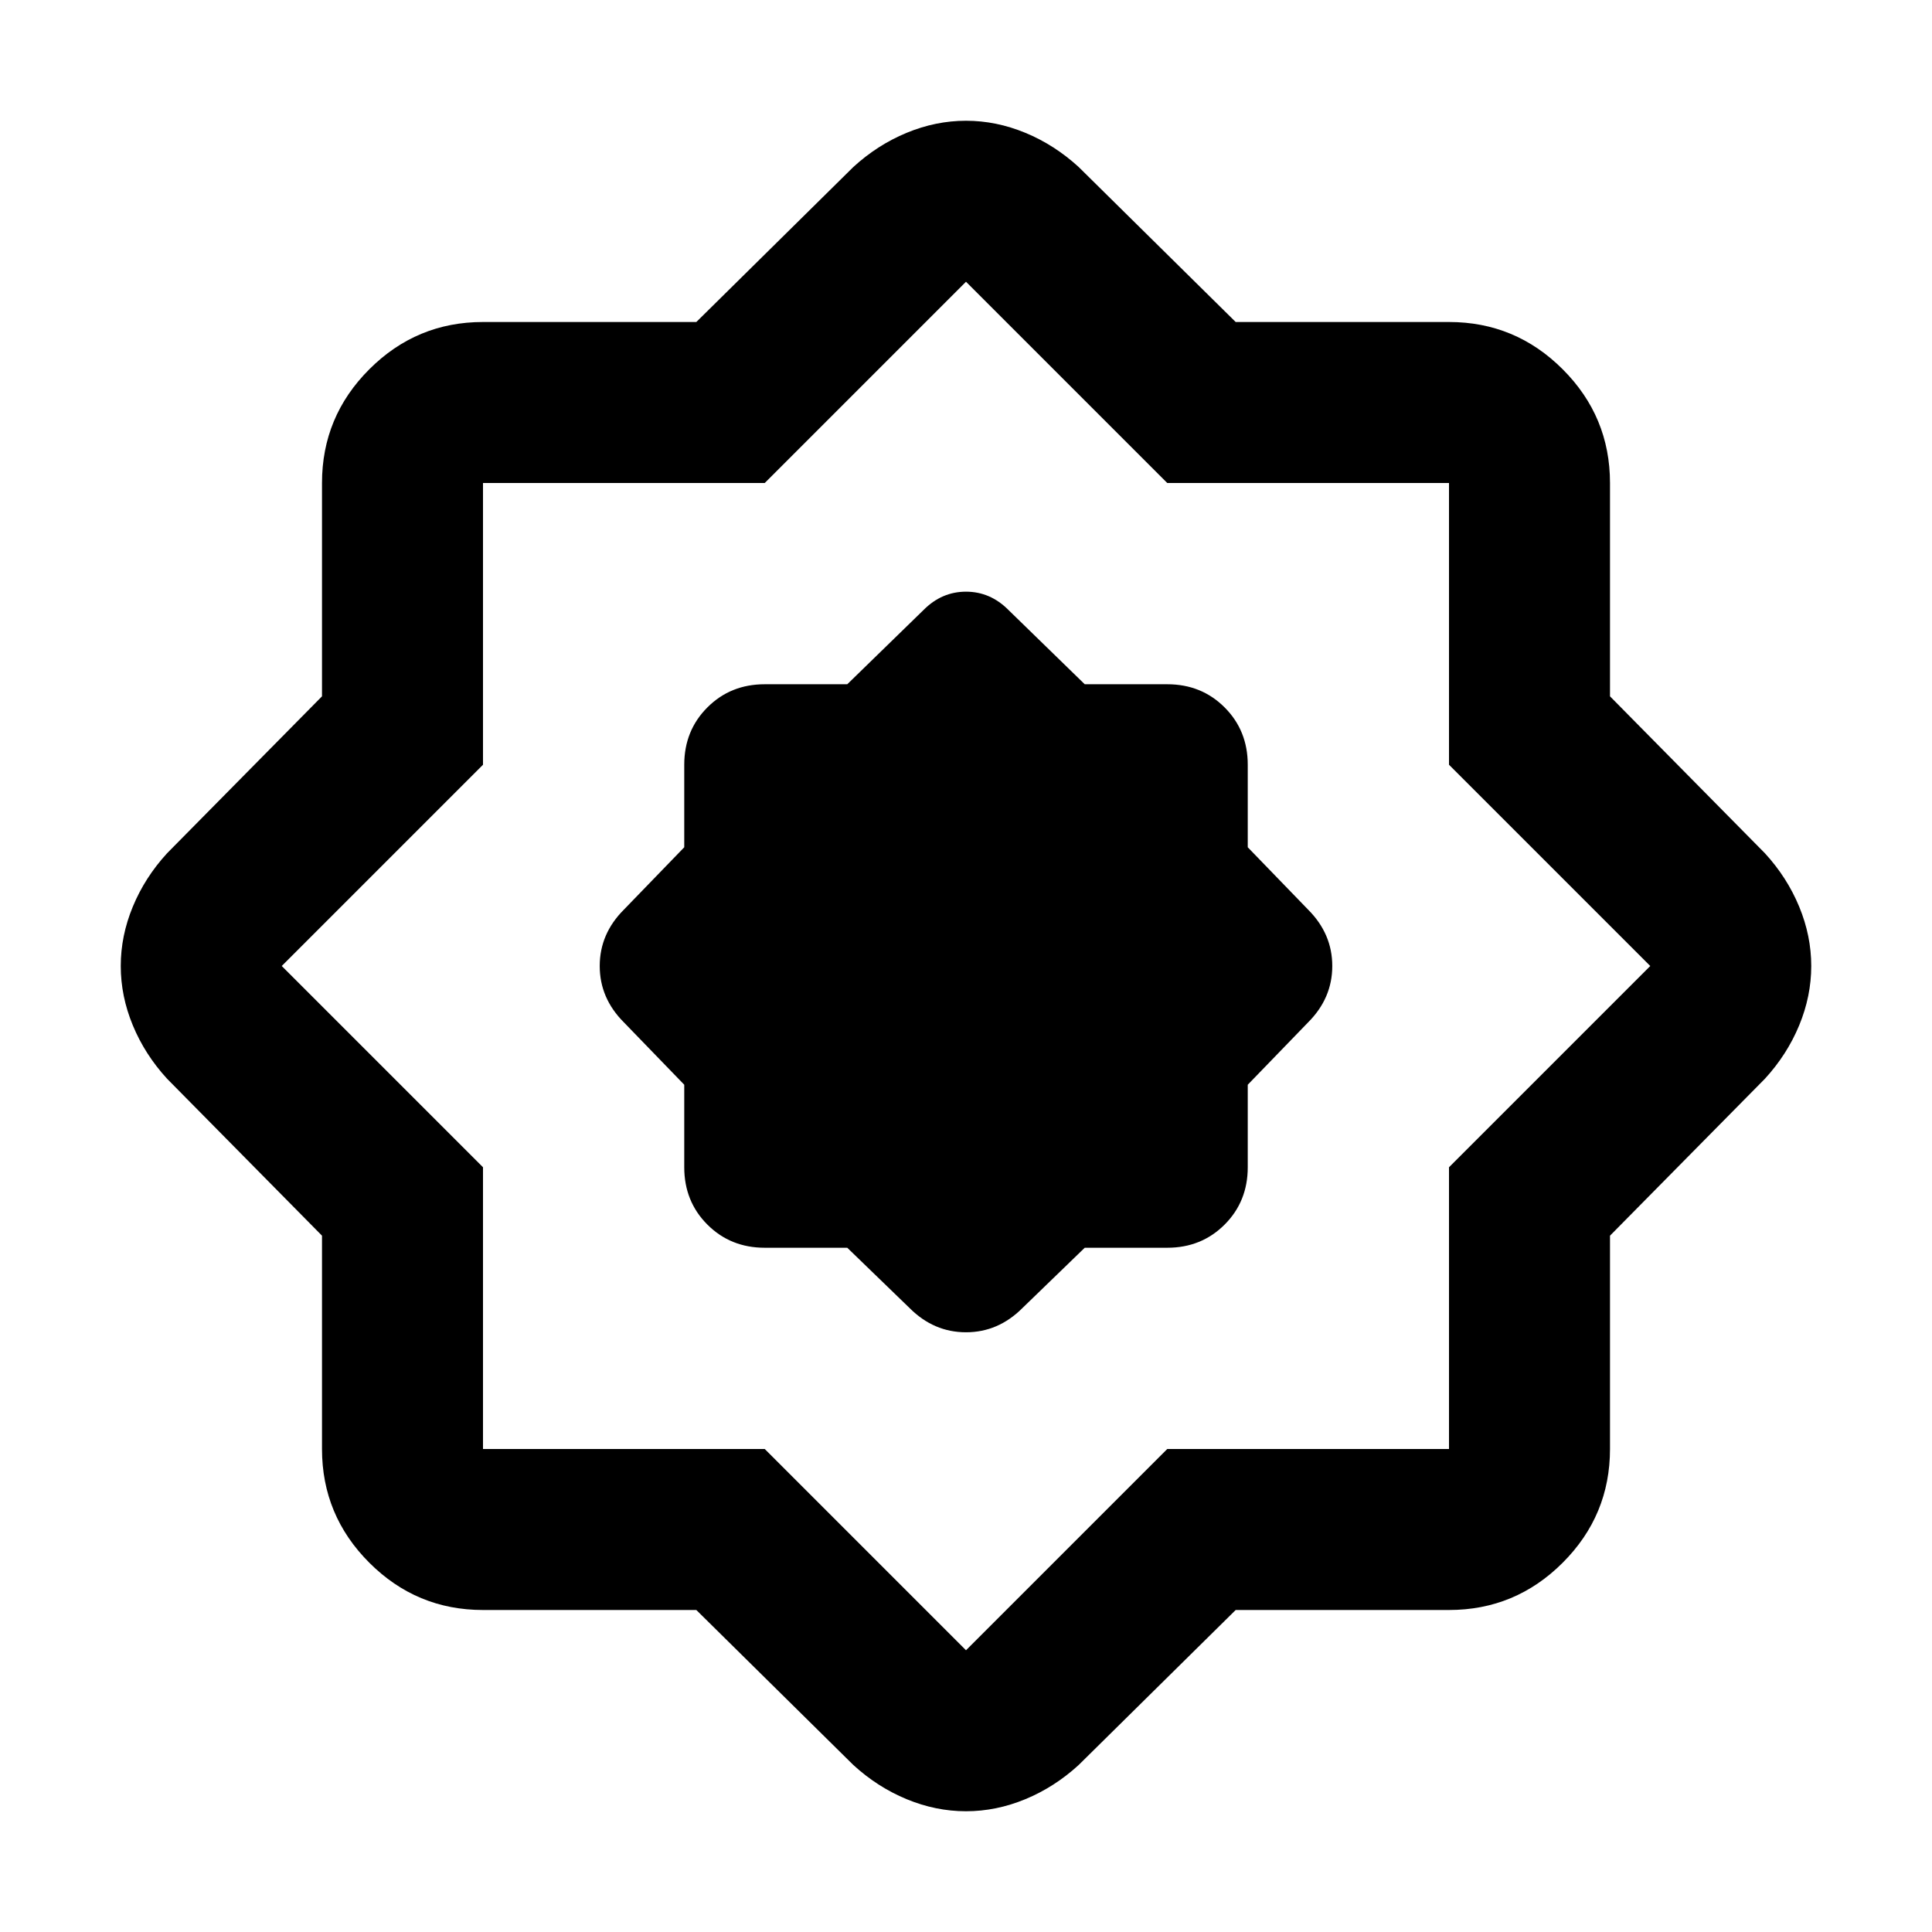 <svg xmlns="http://www.w3.org/2000/svg" height="24" viewBox="0 -960 960 960" width="24"><path d="m421-340 31 30q12 12 28 12t28-12l31-30h41q17 0 28.5-11.5T620-380v-41l30-31q12-12 12-28t-12-28l-30-31v-41q0-17-11.5-28.5T580-620h-41l-38-37q-9-9-21-9t-21 9l-38 37h-41q-17 0-28.5 11.5T340-580v41l-30 31q-12 12-12 28t12 28l30 31v41q0 17 11.5 28.5T380-340h41Zm-75 180H240q-33 0-56.5-23.5T160-240v-106l-77-78q-11-12-17-26.5T60-480q0-15 6-29.5T83-536l77-78v-106q0-33 23.5-56.5T240-800h106l78-77q12-11 26.5-17t29.5-6q15 0 29.5 6t26.5 17l78 77h106q33 0 56.5 23.5T800-720v106l77 78q11 12 17 26.5t6 29.5q0 15-6 29.5T877-424l-77 78v106q0 33-23.5 56.5T720-160H614l-78 77q-12 11-26.5 17T480-60q-15 0-29.5-6T424-83l-78-77Zm34-80 100 100 100-100h140v-140l100-100-100-100v-140H580L480-820 380-720H240v140L140-480l100 100v140h140Zm100-240Z"/></svg>